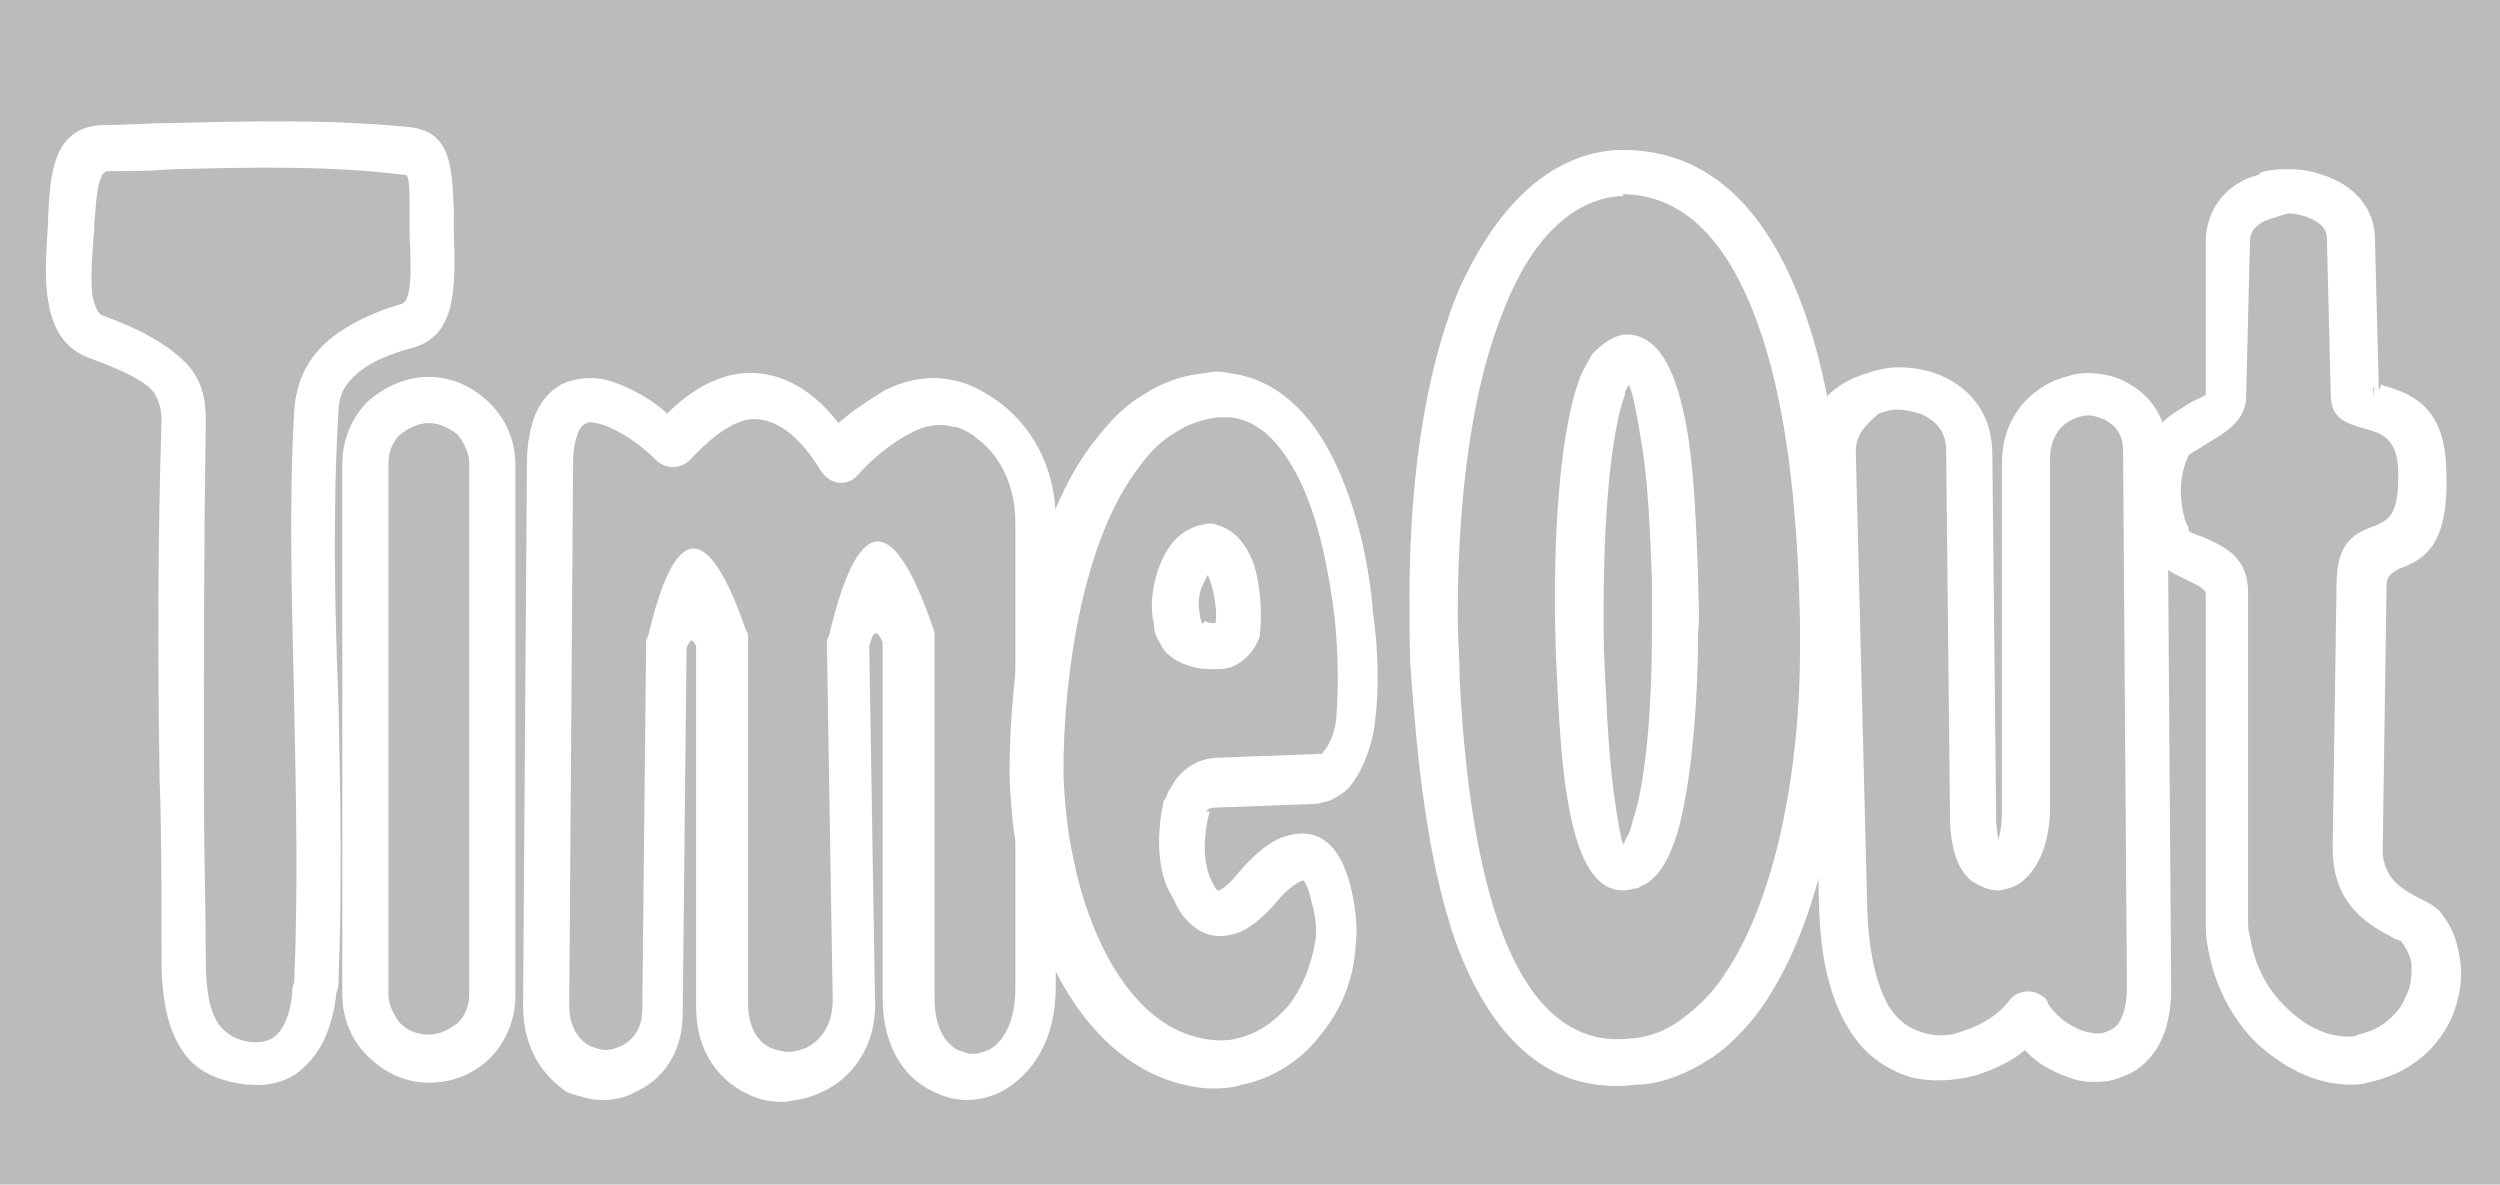 <?xml version="1.0" encoding="utf-8"?>
<!-- Generator: Adobe Illustrator 18.1.1, SVG Export Plug-In . SVG Version: 6.00 Build 0)  -->
<!DOCTYPE svg PUBLIC "-//W3C//DTD SVG 1.1//EN" "http://www.w3.org/Graphics/SVG/1.1/DTD/svg11.dtd">
<svg version="1.1" id="Layer_1" xmlns="http://www.w3.org/2000/svg" xmlns:xlink="http://www.w3.org/1999/xlink" x="0px" y="0px"
	 width="130px" height="61.6px" viewBox="255 209.2 130 61.6" enable-background="new 255 209.2 130 61.6" xml:space="preserve">
<g>
	<g>
		<g>
			<polygon fill="#BBBBBB" points="385,209.2 385,270.8 255,270.8 255,209.2 			"/>
			<path fill="#FFFFFF" d="M260.5,215.7L260.5,215.7c1.1,0,2.2-0.1,3.4-0.1c4.1-0.1,8.2-0.2,12.3,0.2c2.3,0.2,2.3,2.1,2.4,4.4v0.3
				c0,0.3,0,0.6,0,0.8c0.1,3,0.1,5.4-2.2,6c-1.1,0.3-2.1,0.7-2.8,1.3c-0.6,0.5-1,1.1-1,2c-0.3,5-0.2,10.1,0,15.1
				c0.1,4.8,0.2,9.7,0,14.5c0,0.2,0,0.4-0.1,0.6c-0.2,1.7-0.7,2.9-1.5,3.7c-0.8,0.9-1.9,1.2-3,1.1l0,0l0,0l0,0l0,0l0,0l0,0
				c-0.1,0-0.2,0-0.2,0c-1.5-0.2-2.7-0.7-3.4-1.9c-0.7-1.1-1-2.6-1-4.7c0-3.8,0-6.6-0.1-9.3c-0.1-6.2-0.1-12.4,0.1-18.6
				c0-0.6-0.1-1-0.4-1.5c-0.5-0.6-1.5-1.1-3.4-1.8c-1.3-0.5-1.9-1.6-2.1-3c-0.2-1.1-0.1-2.5,0-4v-0.2
				C257.6,218.1,257.8,215.7,260.5,215.7L260.5,215.7z M260.6,218.1L260.6,218.1c-0.5,0-0.6,1.4-0.7,2.8v0.2
				c-0.1,1.2-0.2,2.5-0.1,3.4c0.1,0.6,0.3,1,0.5,1.1c2.3,0.8,3.6,1.7,4.4,2.5c0.9,1,1,2,1,3.1c-0.1,6.2-0.1,12.4-0.1,18.6
				c0,3.4,0.1,6.9,0.1,9.3c0,1.6,0.2,2.7,0.7,3.4c0.4,0.5,0.9,0.8,1.7,0.9c0.1,0,0.1,0,0.1,0l0,0c0.5,0,0.9-0.1,1.2-0.4
				c0.4-0.4,0.7-1.1,0.8-2.2c0-0.2,0-0.3,0.1-0.5c0.2-4.8,0.1-9.6,0-14.4c-0.1-5.1-0.3-10.2,0-15.3c0.1-1.7,0.8-2.9,1.9-3.8
				c1-0.8,2.3-1.4,3.7-1.8c0.5-0.2,0.5-1.6,0.4-3.6c0-0.3,0-0.5,0-0.8l0,0l0,0v-0.3c0-1,0-2-0.2-2c-4-0.5-8.1-0.4-12.1-0.3
				C262.7,218.1,261.7,218.1,260.6,218.1L260.6,218.1z"/>
			<path fill="#FFFFFF" d="M277.3,228.8L277.3,228.8L277.3,228.8c1.2,0,2.3,0.5,3.2,1.4c0.8,0.8,1.3,1.9,1.3,3.2l0,0l0,0v27.6l0,0
				l0,0c0,1.2-0.5,2.4-1.3,3.2c-0.8,0.8-1.9,1.3-3.2,1.3l0,0l0,0l0,0l0,0c-1.2,0-2.3-0.5-3.2-1.4c-0.8-0.8-1.3-1.9-1.3-3.2l0,0l0,0
				v-27.6l0,0l0,0c0-1.2,0.5-2.4,1.3-3.2C275,229.3,276.1,228.8,277.3,228.8L277.3,228.8L277.3,228.8L277.3,228.8z M277.3,231.2
				L277.3,231.2L277.3,231.2L277.3,231.2L277.3,231.2c-0.6,0-1.1,0.3-1.5,0.6c-0.4,0.4-0.6,0.9-0.6,1.5l0,0l0,0v27.6l0,0l0,0
				c0,0.6,0.3,1.1,0.6,1.5c0.4,0.4,0.9,0.6,1.5,0.6l0,0l0,0l0,0l0,0c0.6,0,1.1-0.3,1.5-0.6c0.4-0.4,0.6-0.9,0.6-1.5l0,0l0,0v-27.6
				l0,0l0,0c0-0.6-0.3-1.1-0.6-1.5C278.4,231.5,277.9,231.2,277.3,231.2L277.3,231.2z"/>
			<path fill="#FFFFFF" d="M282.2,261.5l0.2-28.2c0-1.1,0.2-2,0.5-2.7c0.4-0.8,1-1.4,1.8-1.6c0.7-0.2,1.5-0.2,2.3,0.1
				c0.8,0.3,1.8,0.8,2.7,1.6c1.5-1.5,3.1-2.2,4.6-2.1c1.5,0.1,3,0.9,4.3,2.6c0.8-0.7,1.6-1.2,2.4-1.7c1.2-0.6,2.4-0.8,3.7-0.5l0,0
				c0.4,0.1,0.7,0.2,1.1,0.4c0.4,0.2,0.7,0.4,1,0.6c1.7,1.2,3.1,3.3,3.1,6.3v24.2c0,2.8-1.2,4.5-2.7,5.4c-0.6,0.3-1.2,0.5-1.9,0.5
				s-1.3-0.2-1.9-0.5c-1.4-0.7-2.5-2.3-2.5-4.8l0,0v-18.5c-0.3-0.7-0.5-0.6-0.7,0.2l0.3,18.4c0.1,2.4-1.2,4.1-2.8,4.8
				c-0.6,0.3-1.2,0.4-1.9,0.5c-0.7,0-1.3-0.1-1.9-0.4c-1.5-0.7-2.7-2.2-2.7-4.5l0,0v-18.8c-0.2-0.4-0.3-0.4-0.5,0.1l-0.2,19
				c0,2.1-1.1,3.5-2.5,4.1c-0.5,0.3-1.1,0.4-1.7,0.4c-0.6,0-1.2-0.2-1.8-0.4C283.3,265.2,282.2,263.8,282.2,261.5L282.2,261.5z
				 M284.8,233.3l-0.2,28.2c0,1.1,0.5,1.8,1.1,2.1c0.3,0.1,0.5,0.2,0.8,0.2s0.5-0.1,0.8-0.2c0.6-0.3,1.1-0.9,1.1-1.9l0.2-19.1
				c0-0.1,0-0.2,0.1-0.3c1.4-6,3.1-6.1,5.1-0.3l0,0c0.1,0.1,0.1,0.3,0.1,0.4v19l0,0c0,1.2,0.5,2,1.2,2.3c0.3,0.1,0.6,0.2,0.9,0.2
				c0.3,0,0.6-0.1,0.9-0.2c0.8-0.4,1.4-1.2,1.4-2.5l-0.3-18.5c0-0.1,0-0.3,0.1-0.4c1.5-6.4,3.3-6.6,5.4-0.5c0.1,0.2,0.1,0.3,0.1,0.5
				v18.8l0,0c0,1.5,0.5,2.3,1.2,2.7c0.3,0.1,0.5,0.2,0.8,0.2s0.5-0.1,0.8-0.2c0.8-0.4,1.4-1.5,1.4-3.2v-24.2c0-2.1-0.9-3.6-2-4.4
				c-0.2-0.2-0.4-0.3-0.6-0.4c-0.2-0.1-0.4-0.2-0.6-0.2l0,0c-0.7-0.2-1.5-0.1-2.2,0.3c-0.8,0.4-1.8,1.1-2.8,2.2l0,0
				c-0.1,0.1-0.1,0.1-0.2,0.2c-0.6,0.4-1.3,0.2-1.7-0.4c-1.1-1.8-2.2-2.6-3.3-2.7c-1-0.1-2.2,0.7-3.5,2.1l0,0l0,0
				c-0.5,0.5-1.2,0.5-1.7,0.1c-1-1-2-1.6-2.8-1.9c-0.4-0.1-0.7-0.2-0.9-0.1c-0.2,0.1-0.3,0.2-0.4,0.4
				C284.9,232.1,284.8,232.6,284.8,233.3L284.8,233.3z"/>
			<path fill="#FFFFFF" d="M315.5,250.9L315.5,250.9c0-0.1,0.1-0.1,0.1-0.2c0.1-0.1,0.1-0.3,0.2-0.4c0.1-0.2,0.2-0.3,0.3-0.5
				c0.5-0.7,1.3-1.2,2.3-1.2l5.3-0.2l0,0l0,0l0,0l0,0c0.1,0,0.1-0.1,0.1-0.1c0.4-0.4,0.7-1.3,0.7-2c0.1-1.2,0.1-3.1-0.1-5
				c-0.3-2.4-0.8-5-1.8-7.1c-0.9-1.8-2-3.1-3.6-3.3c-0.2,0-0.5,0-0.7,0l0,0l0,0c-0.8,0.1-1.6,0.4-2.2,0.8c-0.7,0.4-1.3,1-1.8,1.7
				c-3,3.8-4,10.9-4,15.9l0,0l0,0l0,0c0,0.8,0.1,1.8,0.2,2.7s0.3,1.8,0.5,2.7c1.1,4.4,3.5,8.4,7.3,8.6c0.4,0,0.7,0,1-0.1
				c1-0.2,1.9-0.8,2.7-1.7c0.7-0.9,1.2-2.1,1.4-3.4c0.1-0.6,0-1.3-0.2-2c-0.2-0.9-0.4-1.2-0.5-1.1c-0.5,0.2-1.1,0.8-1.4,1.2
				c-0.8,0.9-1.6,1.5-2.3,1.6c-0.7,0.2-1.4,0-1.9-0.4c-0.5-0.4-0.8-0.8-1.1-1.5C315.2,254.7,315.1,252.8,315.5,250.9L315.5,250.9
				L315.5,250.9L315.5,250.9z M317.9,251.4L317.9,251.4L317.9,251.4c-0.4,1.5-0.3,2.8,0.1,3.6c0.1,0.2,0.2,0.4,0.3,0.5h0.1
				c0.2-0.1,0.5-0.3,0.9-0.8c0.5-0.6,1.5-1.7,2.5-2c1.5-0.5,2.9,0.1,3.5,2.9c0.2,0.9,0.3,1.9,0.2,2.7c-0.1,1.9-0.8,3.5-1.9,4.8
				c-1,1.3-2.5,2.2-4,2.5c-0.6,0.2-1.2,0.2-1.8,0.2c-5-0.4-8.2-5.1-9.5-10.5c-0.3-1-0.4-2-0.6-3c-0.1-1-0.2-2-0.2-3l0,0l0,0l0,0
				c0-5.4,1.1-13.2,4.6-17.4c0.7-0.9,1.5-1.7,2.4-2.2c0.9-0.6,2-1,3.2-1.1l0,0l0,0l0,0c0.4-0.1,0.8-0.1,1.2,0
				c2.5,0.3,4.3,2.1,5.5,4.6c1.1,2.3,1.8,5.2,2,7.9c0.3,2.1,0.3,4.1,0.1,5.6c-0.1,1.1-0.6,2.6-1.4,3.5c-0.2,0.2-0.5,0.4-0.7,0.5
				c-0.3,0.2-0.6,0.2-0.9,0.3l0,0l0,0h-0.1l0,0l0,0l-5.3,0.2c-0.2,0-0.3,0.1-0.4,0.2C318,251.4,317.9,251.4,317.9,251.4
				C317.9,251.3,317.9,251.4,317.9,251.4L317.9,251.4L317.9,251.4z"/>
			<path fill="#FFFFFF" d="M317.5,241.6c0,0.1,0.1-0.1,0.2-0.1c0.1,0.1,0.3,0.1,0.4,0.1c0.1,0,0.1,0,0.1,0c0.1-0.4,0-1-0.1-1.6
				c-0.1-0.4-0.2-0.7-0.3-0.9c-0.1,0.2-0.2,0.4-0.3,0.6c-0.2,0.5-0.2,1-0.1,1.5C317.4,241.4,317.5,241.5,317.5,241.6L317.5,241.6z
				 M317.1,243.9c-0.8-0.2-1.5-0.6-1.8-1.3c-0.2-0.3-0.3-0.6-0.3-1c-0.2-0.8-0.1-1.8,0.2-2.7c0.3-0.9,0.8-1.8,1.7-2.2l0,0l0,0
				c0.2-0.1,0.4-0.2,0.6-0.2c0.3-0.1,0.6-0.1,0.8,0c0.7,0.2,1.1,0.6,1.5,1.2c0.3,0.5,0.5,1,0.6,1.7c0.2,1,0.2,2.1,0.1,2.9
				c-0.2,0.6-0.6,1.1-1.1,1.4c-0.3,0.2-0.7,0.3-1.1,0.3C317.9,244,317.5,244,317.1,243.9L317.1,243.9z"/>
			<path fill="#FFFFFF" d="M339.4,219.4c-0.1,0-0.1,0-0.2,0c-2.5,0.2-4.6,2.3-6,5.9c-1.6,3.9-2.4,9.5-2.4,16c0,1,0.1,2.1,0.1,3.2
				c0.2,3.9,0.7,9,2.1,12.9c1.3,3.6,3.4,6.2,6.8,5.8c0.1,0,0.1,0,0.1,0l0,0l0,0c0.9-0.1,1.7-0.4,2.4-0.9l0,0l0,0
				c0.7-0.5,1.4-1.1,2-1.9c3.2-4.2,4.3-11.8,4.3-17.2c0-0.5,0-1,0-1.6c-0.1-4.8-0.5-10.5-2-15c-1.4-4.2-3.6-7.2-7.1-7.3h-0.1V219.4
				L339.4,219.4z M339.1,217c0.1,0,0.2,0,0.3,0c0.1,0,0.1,0,0.2,0c4.8,0.1,7.7,3.8,9.4,8.9c1.6,4.8,2,10.8,2.1,15.8
				c0,0.5,0,1.1,0,1.6c-0.1,5.8-1.2,14-4.8,18.7c-0.8,1-1.6,1.8-2.6,2.4l0,0c-1,0.6-2.1,1.1-3.4,1.2l0,0l0,0h-0.1
				c-0.1,0-0.1,0-0.1,0c-4.8,0.6-7.7-2.8-9.4-7.4c-1.5-4.3-2-9.6-2.3-13.6c-0.1-1.1-0.1-2.2-0.1-3.3c-0.1-6.9,0.8-12.7,2.5-16.9
				C332.8,219.9,335.6,217.2,339.1,217L339.1,217z"/>
			<path fill="#FFFFFF" d="M339.4,226.6c0.1,0,0.1,0,0.1,0c0.1,0,0.2,0,0.3,0l0,0c1.6,0.2,2.4,2.1,2.9,4.8c0.4,2.2,0.5,5.1,0.6,7.8
				c0,1,0.1,2,0,2.9c0,3.2-0.3,7.8-1.1,10.5c-0.2,0.6-0.4,1.1-0.7,1.6c-0.3,0.5-0.7,0.9-1.2,1.1c-0.1,0.1-0.2,0.1-0.3,0.1l0,0l0,0
				c-2,0.6-3-1.6-3.5-4.7c-0.4-2.4-0.5-5.5-0.6-7.7c-0.2-6.4,0.3-11.5,1.2-14c0.2-0.6,0.5-1,0.7-1.4l0,0
				C338.4,227,338.9,226.7,339.4,226.6L339.4,226.6z M339.7,229.2c-0.1,0.2-0.2,0.3-0.2,0.5c-0.8,2.2-1.2,7.1-1.1,13.2
				c0.1,2.2,0.2,5.1,0.5,7.4c0.2,1.5,0.4,2.6,0.5,2.8c0.1-0.1,0.1-0.1,0.1-0.2c0.2-0.3,0.3-0.6,0.4-1c0.8-2.4,1-6.7,1-9.7
				c0-0.9,0-1.8,0-2.9c-0.1-2.5-0.2-5.3-0.6-7.4C340.1,230.6,339.9,229.6,339.7,229.2L339.7,229.2z"/>
			<path fill="#FFFFFF" d="M351.5,232.7l0.6,23.9c0.1,2.3,0.5,3.8,1.1,4.9c0.5,0.8,1.1,1.2,1.8,1.4c0.7,0.2,1.4,0.2,2.1-0.1
				c1-0.3,1.9-0.9,2.4-1.6c0.4-0.5,1.2-0.6,1.7-0.2c0.2,0.1,0.3,0.3,0.3,0.4c0.4,0.6,1,1.1,1.8,1.4c0.4,0.1,0.7,0.2,1.1,0.1
				c0.3-0.1,0.5-0.2,0.7-0.4c0.3-0.4,0.5-1,0.5-2l-0.2-27.9c0-0.8-0.4-1.3-1-1.6c-0.3-0.1-0.5-0.2-0.8-0.2l0,0
				c-0.3,0-0.6,0.1-0.8,0.2c-0.7,0.3-1.2,1-1.2,2.1v18.1c0,1.8-0.6,3.1-1.3,3.7c-0.4,0.4-0.8,0.5-1.3,0.6h-0.1
				c-0.5,0-0.9-0.2-1.4-0.5c-0.7-0.6-1.1-1.7-1.1-3.4l-0.2-19c0-1-0.6-1.6-1.4-1.9c-0.4-0.1-0.7-0.2-1.1-0.2c-0.4,0-0.7,0.1-1,0.2
				l0,0C352,231.3,351.5,231.8,351.5,232.7L351.5,232.7z M349.6,256.6l-0.6-23.9c-0.1-2.1,1.1-3.4,2.8-4l0,0l0,0
				c0.6-0.2,1.2-0.4,1.9-0.4c0.7,0,1.3,0.1,1.9,0.3c1.7,0.6,3,2,3,4.2l0.2,19c0,0.5,0.1,0.8,0.1,1.1c0.1-0.3,0.2-0.8,0.2-1.5v-18.1
				c0-2.2,1.2-3.6,2.7-4.3c0.6-0.2,1.1-0.4,1.7-0.4l0,0c0.6,0,1.2,0.1,1.7,0.3c1.4,0.6,2.5,1.8,2.5,3.8l0.2,27.9
				c0,1.6-0.4,2.8-1.1,3.6c-0.6,0.7-1.3,1-2.1,1.2c-0.7,0.1-1.5,0.1-2.2-0.2c-0.8-0.3-1.6-0.7-2.2-1.4c-0.7,0.6-1.6,1-2.5,1.3
				c-1.1,0.3-2.3,0.4-3.5,0.1c-1.2-0.4-2.3-1.1-3.1-2.4C350.3,261.4,349.7,259.4,349.6,256.6L349.6,256.6z"/>
			<path fill="#FFFFFF" d="M369.7,221.6c0.1-1.7,1.2-2.9,2.7-3.3c0.1,0,0.1,0,0.1-0.1c0.5-0.2,1-0.2,1.6-0.2c0.6,0,1.1,0.1,1.7,0.3
				c1.5,0.5,2.7,1.6,2.7,3.4l0.2,7.8l0.1-0.2v-0.1c1.3,0.4,3.3,0.9,3.4,4.3c0.2,4.2-1.2,4.8-2.5,5.3c-0.3,0.2-0.6,0.3-0.6,0.9
				l-0.2,13.7c0,1.5,1.1,2.1,1.9,2.5c0.6,0.3,1,0.5,1.3,1c0.5,0.7,0.7,1.4,0.8,2.1c0.2,1,0,2.1-0.4,3.1c-0.4,0.9-1.1,1.8-2,2.4
				c-0.7,0.5-1.5,0.8-2.4,1c-0.3,0.1-0.6,0.1-0.9,0.1c-1.8,0-3.5-0.9-4.9-2.2c-1.3-1.3-2.2-3.1-2.5-5c-0.1-0.5-0.1-0.9-0.1-1.3l0,0
				v-17l0,0c0-0.3-0.5-0.5-0.9-0.7c-0.8-0.4-1.6-0.7-1.9-1.6l0,0l0,0v-0.1c0,0,0-0.1-0.1-0.1c-0.1-0.3-0.2-0.5-0.3-0.7
				c-0.1-0.3-0.1-0.5-0.2-0.8c-0.2-1.4-0.1-2.8,0.5-4.1l0,0l0,0V232c0,0,0-0.1,0.1-0.1l0,0c0.4-0.8,1.1-1.2,1.9-1.7
				c0.5-0.3,0.9-0.4,0.9-0.5L369.7,221.6L369.7,221.6L369.7,221.6z M373,220.6c-0.6,0.2-1,0.6-1,1.1l0,0l-0.2,8.1
				c0,1.3-1.1,1.9-2.1,2.5c-0.4,0.3-0.9,0.5-0.9,0.6l0,0l0,0c-0.4,0.8-0.5,1.9-0.3,2.8c0,0.2,0.1,0.3,0.1,0.5
				c0.1,0.2,0.1,0.3,0.2,0.4v0.1v0.1l0,0c0.1,0.1,0.4,0.2,0.7,0.3c1.1,0.5,2.4,1,2.4,2.9l0,0v17l0,0c0,0.3,0,0.6,0.1,0.9
				c0.2,1.4,0.9,2.8,1.9,3.7c0.9,0.9,2,1.5,3.2,1.5c0.2,0,0.4,0,0.5-0.1c0.5-0.1,1-0.3,1.4-0.6c0.5-0.4,0.9-0.8,1.1-1.4
				c0.3-0.5,0.3-1.1,0.3-1.7c-0.1-0.4-0.2-0.7-0.5-1.1c0-0.1-0.2-0.1-0.4-0.2c-1.3-0.7-3.2-1.7-3.2-4.7l0.2-13.7
				c0-2.3,1-2.7,2.1-3.1c0.6-0.3,1.2-0.5,1.1-3c-0.1-1.6-1-1.8-1.7-2c-1-0.3-1.8-0.5-1.8-1.8l-0.2-8.1c0-0.6-0.5-0.9-1-1.1
				c-0.3-0.1-0.6-0.2-0.9-0.2S373.4,220.5,373,220.6C373.1,220.6,373,220.6,373,220.6L373,220.6z M378.4,229.4v0.4
				c0,0.5,0-0.4,0.1-0.5L378.4,229.4L378.4,229.4z M368.8,232.9C368.8,232.9,368.8,232.9,368.8,232.9L368.8,232.9L368.8,232.9z"/>
		</g>
	</g>
</g>
</svg>
